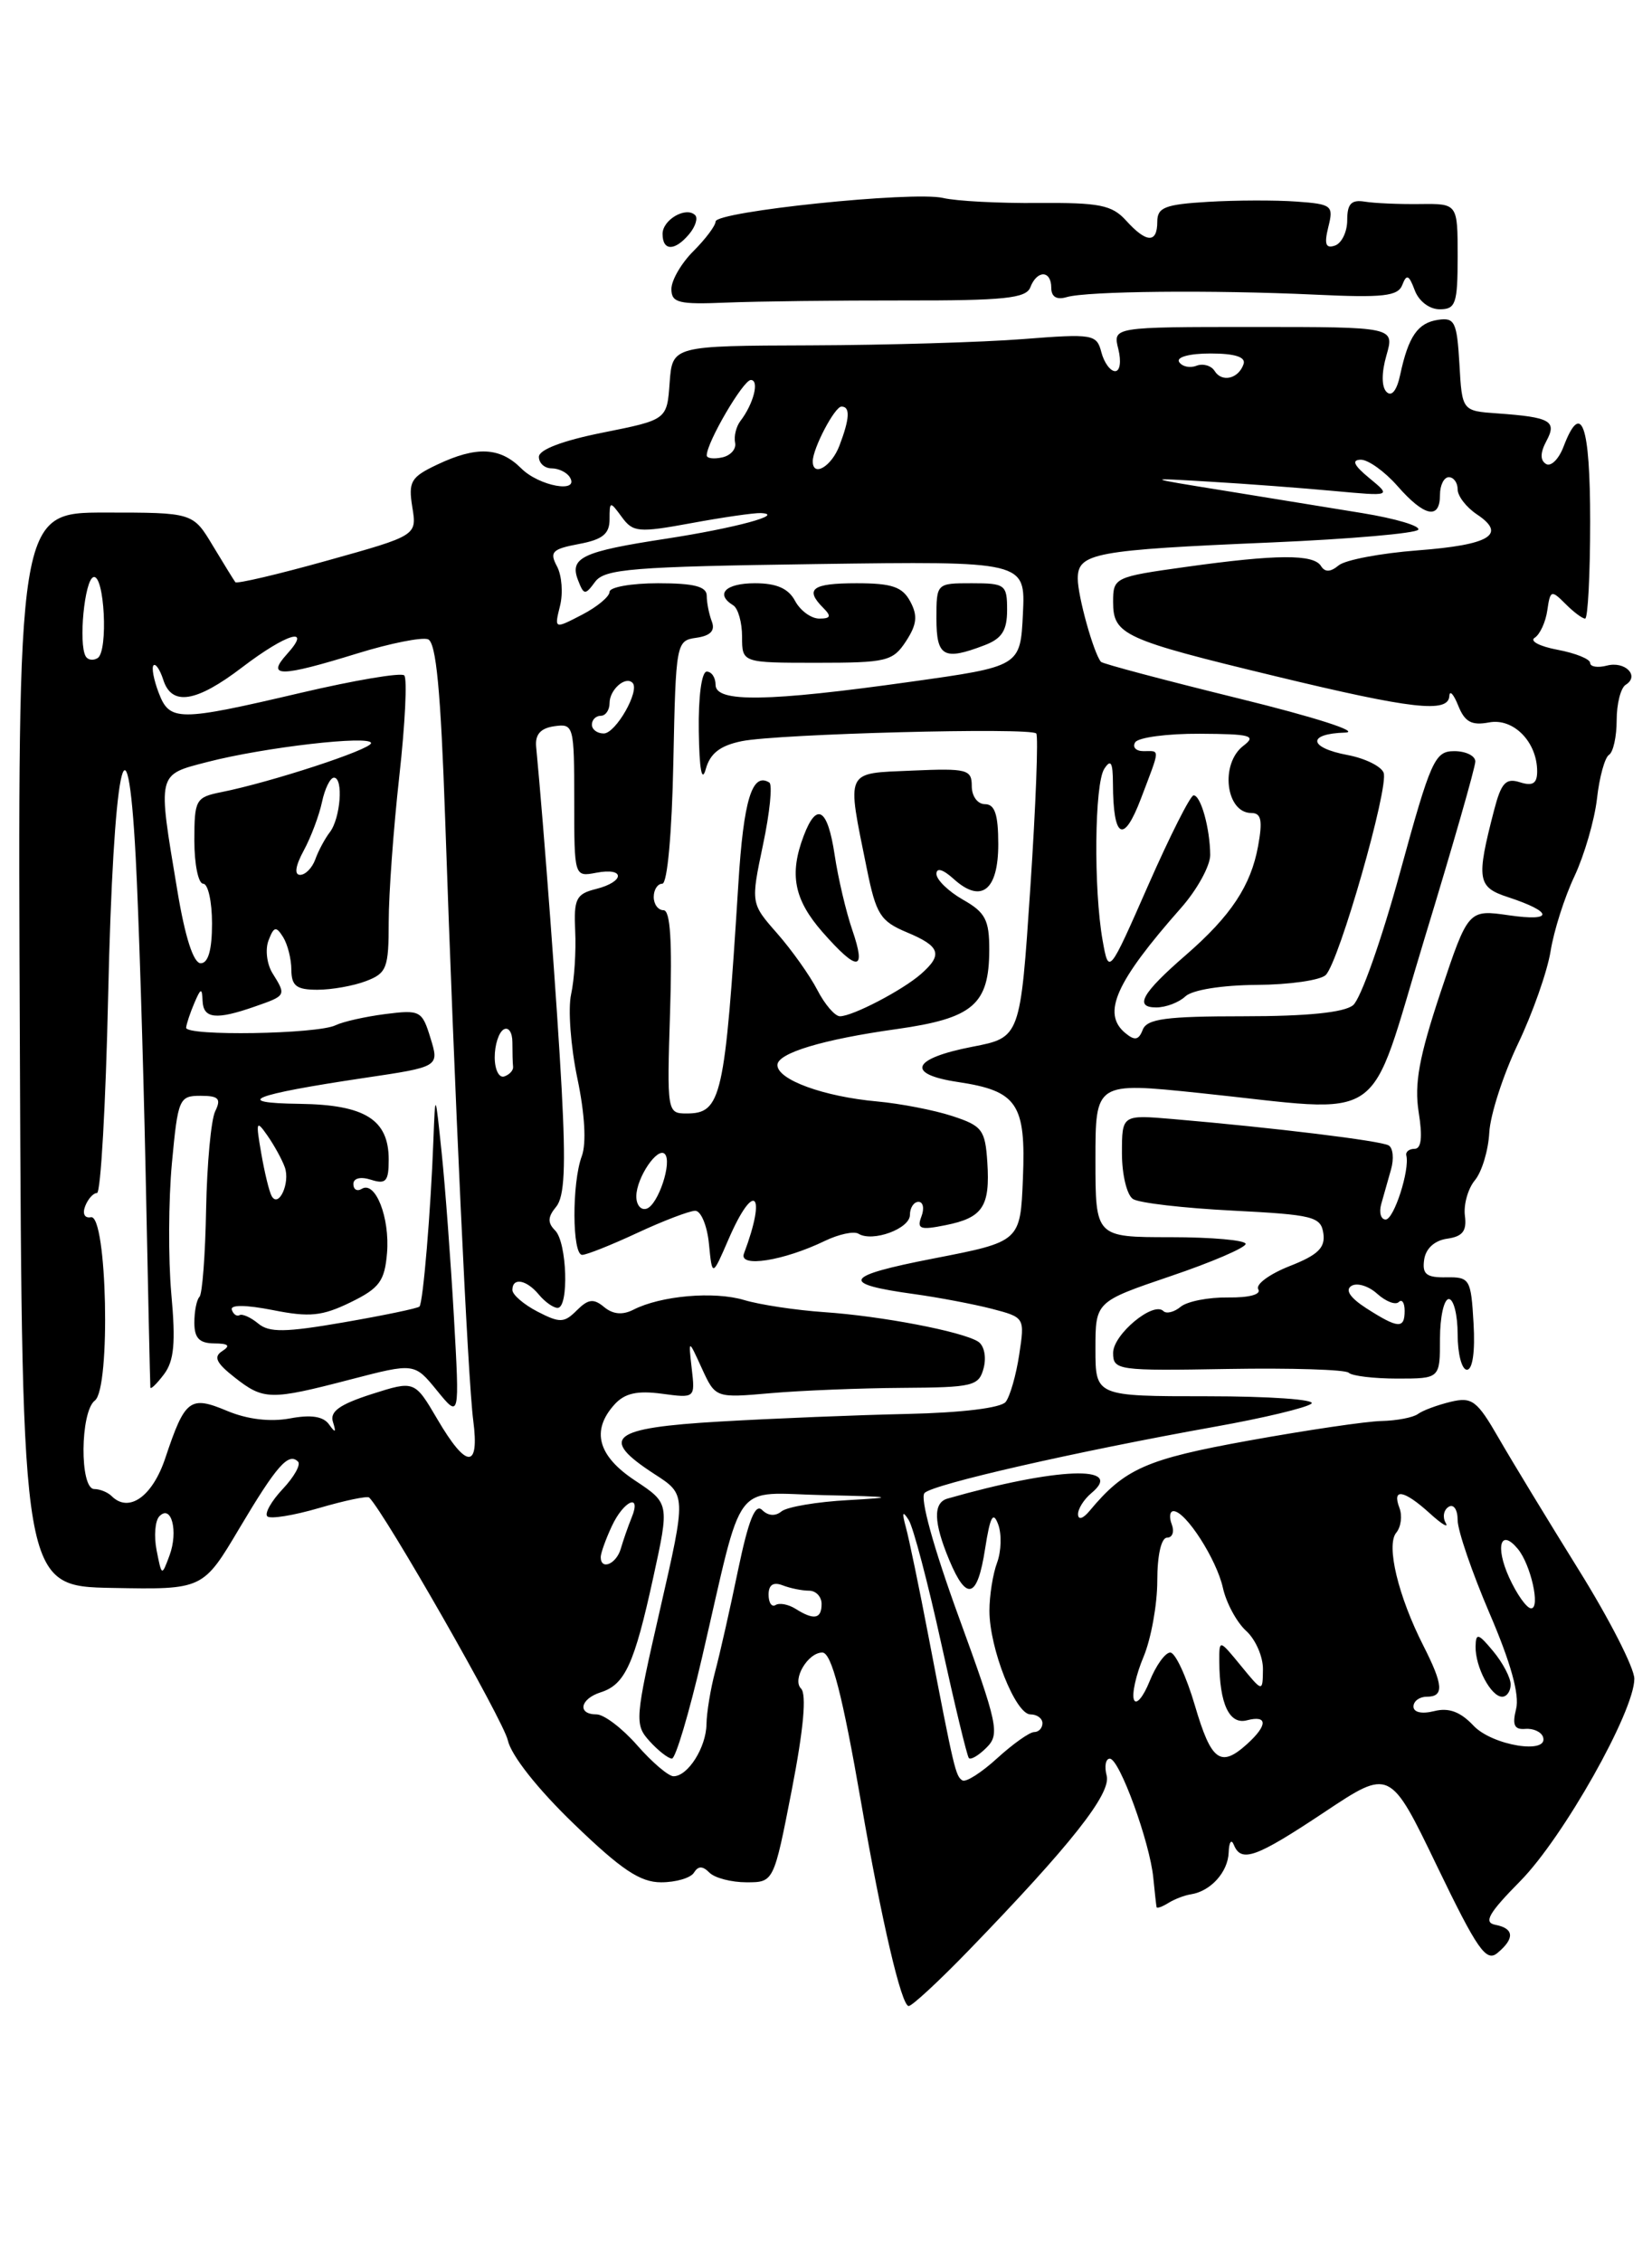 <?xml version="1.0" encoding="UTF-8" standalone="no"?>
<!DOCTYPE svg PUBLIC "-//W3C//DTD SVG 1.1//EN" "http://www.w3.org/Graphics/SVG/1.1/DTD/svg11.dtd" >
<svg xmlns="http://www.w3.org/2000/svg" xmlns:xlink="http://www.w3.org/1999/xlink" version="1.1" viewBox="0 0 187 256">
 <g >
 <path fill="currentColor"
d=" M 109.61 220.75 C 121.24 208.74 125.80 202.96 125.27 200.93 C 124.99 199.87 125.16 199.00 125.63 199.01 C 126.72 199.02 130.16 208.47 130.55 212.50 C 130.71 214.15 130.88 215.64 130.92 215.81 C 130.97 215.98 131.56 215.77 132.25 215.34 C 132.94 214.91 134.08 214.47 134.80 214.36 C 137.03 214.02 139.00 211.85 139.08 209.63 C 139.12 208.46 139.38 208.06 139.66 208.75 C 140.50 210.82 142.16 210.22 149.92 205.06 C 157.34 200.12 157.34 200.12 162.67 211.18 C 167.23 220.63 168.23 222.06 169.50 221.00 C 171.48 219.36 171.40 218.22 169.27 217.81 C 167.90 217.55 168.50 216.50 172.10 212.85 C 176.96 207.92 185.00 193.66 185.00 189.97 C 185.00 188.74 182.16 183.19 178.69 177.62 C 175.23 172.05 171.16 165.36 169.65 162.74 C 167.19 158.47 166.63 158.05 164.20 158.63 C 162.72 158.99 161.05 159.60 160.50 160.01 C 159.95 160.41 158.10 160.76 156.39 160.80 C 154.68 160.83 147.93 161.83 141.39 163.01 C 129.71 165.12 127.32 166.18 123.31 171.00 C 122.59 171.86 122.05 172.02 122.03 171.37 C 122.01 170.75 122.69 169.67 123.54 168.96 C 127.41 165.75 119.61 166.05 107.25 169.58 C 105.61 170.05 105.67 172.27 107.45 176.53 C 109.43 181.27 110.64 180.88 111.51 175.25 C 112.08 171.60 112.42 170.96 112.99 172.50 C 113.40 173.60 113.34 175.54 112.87 176.82 C 112.39 178.09 112.00 180.55 112.00 182.28 C 112.00 186.54 114.95 194.00 116.64 194.00 C 117.39 194.00 118.00 194.45 118.00 195.00 C 118.00 195.55 117.58 196.00 117.06 196.00 C 116.55 196.00 114.67 197.33 112.89 198.95 C 111.11 200.58 109.34 201.71 108.94 201.47 C 108.17 200.98 108.01 200.32 105.13 185.32 C 104.06 179.71 102.89 174.09 102.54 172.82 C 102.08 171.12 102.16 170.90 102.86 172.00 C 103.38 172.82 105.04 179.12 106.55 186.00 C 108.06 192.88 109.46 198.70 109.67 198.94 C 109.88 199.18 110.78 198.65 111.68 197.75 C 113.19 196.24 112.96 195.13 108.53 182.98 C 105.65 175.07 104.11 169.49 104.66 168.94 C 105.66 167.94 121.77 164.27 137.50 161.45 C 143.00 160.47 147.93 159.29 148.45 158.83 C 148.97 158.37 143.69 158.00 136.70 158.00 C 124.00 158.00 124.00 158.00 124.00 152.65 C 124.00 147.30 124.00 147.30 132.50 144.41 C 137.18 142.83 141.00 141.18 141.00 140.76 C 141.00 140.34 137.18 140.00 132.50 140.00 C 124.00 140.00 124.00 140.00 124.00 131.23 C 124.00 122.46 124.00 122.46 135.75 123.68 C 157.43 125.93 154.67 127.83 161.26 106.17 C 164.42 95.82 167.00 86.82 167.00 86.17 C 167.00 85.53 165.93 85.00 164.62 85.00 C 162.41 85.00 161.97 85.98 158.47 98.75 C 156.40 106.31 154.02 113.06 153.16 113.75 C 152.14 114.58 147.96 115.00 140.78 115.00 C 131.98 115.00 129.83 115.29 129.35 116.53 C 128.90 117.70 128.45 117.79 127.38 116.90 C 124.70 114.68 126.28 111.13 133.68 102.75 C 135.51 100.68 136.99 97.98 136.99 96.75 C 136.97 93.75 135.93 90.00 135.11 90.00 C 134.75 90.00 132.44 94.57 129.98 100.16 C 125.51 110.32 125.51 110.32 124.81 106.41 C 123.78 100.59 123.89 88.71 125.00 87.00 C 125.74 85.86 125.97 86.25 125.98 88.67 C 126.01 94.93 127.18 95.55 129.15 90.37 C 131.37 84.52 131.34 85.00 129.44 85.00 C 128.58 85.00 128.16 84.55 128.50 84.00 C 128.84 83.45 132.13 83.01 135.81 83.03 C 141.59 83.06 142.26 83.24 140.75 84.39 C 138.08 86.42 138.75 92.00 141.65 92.00 C 142.77 92.00 142.94 92.84 142.41 95.75 C 141.59 100.23 139.34 103.63 134.27 108.04 C 129.26 112.38 128.34 114.00 130.88 114.00 C 131.97 114.00 133.45 113.44 134.18 112.75 C 134.96 112.02 138.28 111.48 142.25 111.45 C 145.96 111.43 149.48 110.92 150.07 110.33 C 151.59 108.81 157.24 89.06 156.62 87.44 C 156.34 86.71 154.51 85.81 152.55 85.44 C 148.11 84.61 147.92 83.03 152.25 82.90 C 154.09 82.84 148.87 81.16 140.23 79.04 C 131.83 76.97 124.80 75.11 124.62 74.89 C 123.79 73.89 122.00 67.47 122.00 65.48 C 122.00 62.58 123.82 62.24 144.00 61.38 C 152.84 61.00 160.28 60.35 160.54 59.94 C 160.80 59.52 157.97 58.68 154.25 58.07 C 150.54 57.47 143.45 56.31 138.50 55.51 C 129.50 54.06 129.50 54.06 137.00 54.51 C 141.12 54.75 147.43 55.23 151.00 55.56 C 157.50 56.16 157.50 56.16 155.00 54.10 C 153.26 52.67 152.96 52.04 154.03 52.02 C 154.87 52.01 156.74 53.35 158.19 55.00 C 161.24 58.48 163.00 58.84 163.00 56.00 C 163.00 54.90 163.45 54.00 164.00 54.00 C 164.55 54.00 165.00 54.62 165.00 55.38 C 165.00 56.14 165.98 57.40 167.17 58.20 C 170.60 60.48 168.66 61.66 160.47 62.28 C 156.30 62.60 152.27 63.36 151.53 63.98 C 150.60 64.75 149.98 64.77 149.53 64.05 C 148.69 62.69 144.48 62.72 134.25 64.15 C 126.14 65.28 126.00 65.35 126.00 68.12 C 126.00 71.84 127.18 72.37 144.38 76.52 C 159.87 80.26 163.96 80.72 164.06 78.75 C 164.10 78.06 164.55 78.56 165.07 79.86 C 165.81 81.70 166.58 82.12 168.55 81.75 C 171.31 81.22 174.00 83.95 174.00 87.29 C 174.00 88.66 173.50 88.98 172.05 88.52 C 170.45 88.01 169.93 88.57 169.12 91.70 C 167.09 99.53 167.23 100.39 170.70 101.52 C 175.82 103.20 175.90 104.31 170.85 103.58 C 166.20 102.91 166.20 102.91 163.06 112.31 C 160.63 119.62 160.08 122.64 160.59 125.86 C 161.04 128.66 160.89 130.00 160.13 130.00 C 159.51 130.00 159.09 130.34 159.19 130.75 C 159.60 132.37 157.79 138.00 156.85 138.00 C 156.31 138.00 156.08 137.21 156.35 136.25 C 156.62 135.29 157.12 133.53 157.46 132.33 C 157.80 131.14 157.69 129.92 157.20 129.62 C 156.34 129.09 144.21 127.61 132.75 126.63 C 127.00 126.14 127.00 126.14 127.00 130.51 C 127.00 132.92 127.56 135.24 128.25 135.68 C 128.94 136.13 134.00 136.71 139.50 136.99 C 148.67 137.46 149.52 137.67 149.80 139.58 C 150.03 141.20 149.18 142.02 145.96 143.28 C 143.69 144.18 142.10 145.35 142.43 145.89 C 142.79 146.48 141.41 146.85 139.02 146.82 C 136.80 146.79 134.39 147.26 133.65 147.87 C 132.92 148.48 132.03 148.70 131.69 148.36 C 130.55 147.22 126.00 151.01 126.00 153.09 C 126.00 155.06 126.49 155.13 139.01 154.91 C 146.16 154.79 152.31 154.98 152.67 155.34 C 153.04 155.70 155.51 156.00 158.17 156.00 C 163.00 156.00 163.00 156.00 163.00 151.50 C 163.00 149.03 163.45 147.00 164.00 147.00 C 164.55 147.00 165.00 148.80 165.00 151.00 C 165.00 153.20 165.47 155.00 166.05 155.00 C 166.69 155.00 166.99 152.95 166.80 149.75 C 166.51 144.73 166.38 144.50 163.71 144.54 C 161.46 144.58 160.97 144.19 161.21 142.54 C 161.39 141.28 162.39 140.37 163.81 140.17 C 165.57 139.92 166.05 139.30 165.82 137.56 C 165.66 136.31 166.17 134.50 166.95 133.56 C 167.74 132.61 168.47 130.19 168.58 128.17 C 168.69 126.15 170.15 121.64 171.82 118.14 C 173.49 114.65 175.15 109.92 175.52 107.64 C 175.88 105.36 177.09 101.55 178.22 99.16 C 179.34 96.77 180.49 92.82 180.77 90.39 C 181.04 87.95 181.66 85.71 182.13 85.42 C 182.61 85.12 183.00 83.36 183.00 81.50 C 183.00 79.64 183.46 77.84 184.02 77.49 C 185.64 76.49 183.96 74.78 181.89 75.32 C 180.85 75.59 180.00 75.45 180.00 75.02 C 180.00 74.58 178.34 73.91 176.32 73.53 C 174.29 73.15 173.12 72.54 173.72 72.17 C 174.31 71.80 174.96 70.40 175.15 69.06 C 175.48 66.78 175.60 66.73 177.18 68.31 C 178.10 69.24 179.11 70.00 179.43 70.00 C 179.74 70.00 180.00 65.05 180.00 59.00 C 180.00 48.00 179.01 45.23 176.98 50.56 C 176.44 51.97 175.55 52.84 175.00 52.50 C 174.33 52.09 174.34 51.23 175.04 49.92 C 176.27 47.64 175.52 47.21 169.50 46.78 C 165.50 46.50 165.50 46.50 165.20 41.19 C 164.92 36.44 164.67 35.91 162.80 36.19 C 160.48 36.53 159.43 38.06 158.50 42.39 C 158.12 44.19 157.53 44.93 156.95 44.35 C 156.38 43.78 156.37 42.18 156.94 40.21 C 157.86 37.00 157.86 37.00 141.91 37.00 C 125.96 37.00 125.96 37.00 126.59 39.50 C 126.94 40.91 126.78 42.00 126.23 42.00 C 125.68 42.00 124.98 41.04 124.67 39.86 C 124.14 37.82 123.72 37.75 115.81 38.37 C 111.24 38.73 100.44 39.05 91.80 39.08 C 76.11 39.13 76.11 39.13 75.80 43.31 C 75.50 47.50 75.50 47.50 68.25 48.95 C 63.70 49.86 61.00 50.88 61.00 51.70 C 61.00 52.41 61.65 53.00 62.44 53.00 C 63.23 53.00 64.16 53.45 64.50 54.00 C 65.65 55.86 61.02 55.02 59.00 53.00 C 56.59 50.59 53.92 50.47 49.48 52.58 C 46.50 53.99 46.21 54.50 46.67 57.38 C 47.20 60.60 47.20 60.60 37.06 63.43 C 31.49 64.99 26.80 66.09 26.64 65.88 C 26.48 65.67 25.33 63.81 24.09 61.75 C 21.84 58.00 21.84 58.00 11.91 58.00 C 1.99 58.00 1.99 58.00 2.25 118.75 C 2.50 179.50 2.50 179.50 12.74 179.69 C 22.98 179.88 22.98 179.88 27.11 172.92 C 31.32 165.84 32.66 164.32 33.74 165.40 C 34.07 165.74 33.29 167.13 32.00 168.50 C 30.71 169.87 29.93 171.26 30.26 171.59 C 30.59 171.92 33.24 171.49 36.14 170.64 C 39.05 169.79 41.59 169.26 41.79 169.46 C 43.60 171.26 57.00 194.72 57.48 196.92 C 57.86 198.64 60.84 202.42 64.96 206.39 C 70.34 211.58 72.46 213.00 74.84 213.00 C 76.51 213.00 78.18 212.51 78.55 211.91 C 79.04 211.13 79.53 211.13 80.31 211.91 C 80.91 212.51 82.79 213.00 84.50 213.00 C 87.59 213.00 87.59 213.00 89.63 202.53 C 90.97 195.63 91.32 191.72 90.67 191.07 C 89.65 190.05 91.45 187.00 93.08 187.00 C 94.13 187.00 95.36 191.78 97.48 204.00 C 99.81 217.45 102.04 227.00 102.86 227.00 C 103.24 227.00 106.28 224.19 109.61 220.75 Z  M 102.28 34.00 C 113.65 34.02 116.16 33.76 116.63 32.51 C 117.39 30.53 119.00 30.57 119.00 32.57 C 119.00 33.59 119.61 33.96 120.75 33.62 C 123.07 32.94 137.22 32.80 148.82 33.34 C 156.60 33.71 158.25 33.52 158.74 32.23 C 159.22 30.98 159.49 31.10 160.14 32.84 C 160.60 34.08 161.80 35.00 162.97 35.00 C 164.78 35.00 165.00 34.36 165.00 29.02 C 165.00 23.04 165.00 23.04 160.75 23.09 C 158.41 23.12 155.60 23.00 154.50 22.82 C 152.96 22.57 152.50 23.06 152.50 24.91 C 152.50 26.24 151.87 27.53 151.11 27.79 C 150.06 28.15 149.88 27.63 150.36 25.69 C 150.97 23.26 150.78 23.10 146.75 22.81 C 144.41 22.64 139.91 22.65 136.75 22.84 C 131.87 23.13 131.00 23.47 131.00 25.09 C 131.00 27.56 129.77 27.51 127.46 24.95 C 125.87 23.20 124.45 22.92 117.55 22.97 C 113.12 23.01 108.26 22.76 106.74 22.40 C 103.32 21.61 81.00 23.93 81.00 25.07 C 81.00 25.53 79.88 27.03 78.50 28.41 C 77.12 29.78 76.00 31.72 76.00 32.70 C 76.00 34.27 76.81 34.47 82.25 34.24 C 85.69 34.10 94.70 33.99 102.28 34.00 Z  M 78.02 26.48 C 78.72 25.64 79.02 24.68 78.69 24.35 C 77.66 23.33 75.00 24.86 75.00 26.47 C 75.00 28.43 76.40 28.43 78.02 26.48 Z  M 72.13 197.50 C 70.44 195.57 68.37 194.00 67.53 194.00 C 65.32 194.00 65.65 192.25 68.00 191.50 C 70.74 190.63 71.80 188.33 73.94 178.53 C 75.78 170.12 75.78 170.12 71.89 167.54 C 67.66 164.75 66.89 161.88 69.56 158.93 C 70.71 157.66 72.12 157.34 74.90 157.71 C 78.69 158.22 78.69 158.22 78.30 154.86 C 77.92 151.50 77.92 151.50 79.45 154.85 C 80.99 158.20 80.99 158.20 87.24 157.65 C 90.68 157.35 97.39 157.08 102.13 157.05 C 110.18 157.00 110.81 156.85 111.35 154.79 C 111.67 153.54 111.40 152.24 110.71 151.81 C 108.87 150.66 99.76 148.92 93.28 148.48 C 90.10 148.26 86.03 147.65 84.23 147.11 C 80.82 146.09 74.79 146.62 71.69 148.21 C 70.47 148.83 69.38 148.73 68.39 147.91 C 67.19 146.91 66.59 146.99 65.29 148.28 C 63.86 149.71 63.38 149.73 60.84 148.42 C 59.28 147.61 58.00 146.51 58.00 145.97 C 58.00 144.52 59.59 144.80 61.00 146.50 C 61.68 147.32 62.64 148.00 63.12 148.00 C 64.42 148.00 64.19 140.59 62.84 139.24 C 61.97 138.37 61.99 137.72 62.95 136.56 C 63.90 135.42 64.05 132.07 63.58 123.27 C 63.06 113.64 61.59 93.95 60.69 84.50 C 60.56 83.11 61.19 82.40 62.75 82.18 C 64.94 81.87 65.00 82.11 65.00 90.55 C 65.00 99.23 65.00 99.23 67.50 98.76 C 70.78 98.13 70.75 99.77 67.46 100.60 C 65.21 101.16 64.94 101.71 65.11 105.37 C 65.22 107.64 65.01 110.85 64.65 112.50 C 64.28 114.15 64.60 118.42 65.35 122.00 C 66.20 126.04 66.39 129.38 65.86 130.82 C 64.72 133.87 64.76 142.00 65.90 142.00 C 66.40 142.00 69.21 140.88 72.15 139.51 C 75.09 138.14 78.04 137.02 78.69 137.01 C 79.34 137.00 80.05 138.69 80.25 140.75 C 80.62 144.50 80.62 144.50 82.46 140.25 C 85.36 133.55 86.83 134.91 84.21 141.86 C 83.60 143.48 88.69 142.68 93.37 140.42 C 94.95 139.66 96.66 139.29 97.18 139.61 C 98.77 140.59 103.00 139.04 103.00 137.48 C 103.00 136.67 103.44 136.00 103.97 136.00 C 104.50 136.00 104.65 136.75 104.30 137.66 C 103.76 139.07 104.16 139.22 107.03 138.64 C 111.25 137.80 112.09 136.53 111.76 131.50 C 111.52 127.85 111.17 127.39 107.79 126.29 C 105.75 125.62 101.92 124.88 99.29 124.64 C 93.22 124.09 88.00 122.18 88.00 120.52 C 88.00 119.17 93.13 117.62 101.50 116.45 C 110.15 115.23 111.96 113.68 111.98 107.50 C 111.99 104.10 111.54 103.24 108.99 101.80 C 107.35 100.86 106.00 99.55 106.00 98.89 C 106.00 98.15 106.75 98.37 107.96 99.47 C 111.07 102.28 113.00 100.77 113.00 95.53 C 113.00 92.17 112.61 91.00 111.50 91.00 C 110.66 91.00 110.00 90.11 110.00 88.95 C 110.00 87.07 109.48 86.93 103.25 87.20 C 95.56 87.54 95.83 86.97 98.12 98.30 C 99.17 103.48 99.65 104.24 102.65 105.50 C 106.44 107.08 106.76 108.02 104.25 110.22 C 102.15 112.06 96.51 115.00 95.08 115.00 C 94.51 115.00 93.36 113.66 92.51 112.01 C 91.66 110.37 89.62 107.50 87.97 105.62 C 84.98 102.22 84.98 102.22 86.37 95.59 C 87.14 91.95 87.46 88.78 87.08 88.55 C 85.14 87.35 84.17 90.51 83.58 100.00 C 82.05 124.30 81.67 126.00 77.71 126.00 C 75.52 126.00 75.49 125.83 75.85 114.50 C 76.10 106.53 75.88 103.00 75.11 103.00 C 74.50 103.00 74.00 102.33 74.00 101.50 C 74.00 100.67 74.44 100.00 74.97 100.00 C 75.54 100.00 76.06 94.29 76.22 86.25 C 76.50 72.71 76.54 72.49 78.83 72.17 C 80.42 71.94 80.97 71.37 80.58 70.34 C 80.26 69.51 80.00 68.20 80.00 67.42 C 80.00 66.37 78.58 66.00 74.50 66.00 C 71.47 66.00 69.00 66.44 69.00 66.97 C 69.00 67.51 67.59 68.68 65.87 69.57 C 62.74 71.19 62.74 71.19 63.39 68.57 C 63.75 67.14 63.60 65.12 63.05 64.09 C 62.18 62.46 62.50 62.13 65.52 61.56 C 68.21 61.06 69.00 60.42 69.00 58.76 C 69.00 56.69 69.05 56.69 70.38 58.50 C 71.65 60.24 72.26 60.30 78.24 59.20 C 81.81 58.54 85.35 58.03 86.12 58.06 C 88.99 58.20 83.20 59.76 75.40 60.96 C 65.91 62.41 64.44 63.10 65.43 65.65 C 66.09 67.36 66.24 67.37 67.37 65.83 C 68.45 64.38 71.58 64.12 92.34 63.83 C 116.08 63.50 116.08 63.50 115.79 69.46 C 115.50 75.41 115.50 75.41 103.00 77.16 C 86.91 79.42 81.00 79.51 81.00 77.50 C 81.00 76.67 80.55 76.00 80.00 76.00 C 79.42 76.00 79.04 78.85 79.10 82.75 C 79.16 87.08 79.45 88.62 79.89 87.03 C 80.38 85.25 81.52 84.37 83.96 83.87 C 88.04 83.04 116.64 82.29 117.30 83.00 C 117.55 83.28 117.25 91.13 116.63 100.45 C 115.50 117.40 115.50 117.40 110.07 118.45 C 103.20 119.78 102.48 121.55 108.44 122.44 C 115.16 123.45 116.14 124.90 115.79 133.36 C 115.50 140.50 115.50 140.50 105.67 142.41 C 95.44 144.40 94.98 145.27 103.50 146.44 C 106.25 146.82 110.19 147.57 112.26 148.10 C 116.00 149.08 116.01 149.09 115.37 153.29 C 115.02 155.61 114.33 158.01 113.84 158.64 C 113.30 159.32 108.90 159.86 102.72 160.00 C 97.10 160.12 87.55 160.51 81.50 160.86 C 69.12 161.58 67.74 162.69 74.09 166.81 C 77.69 169.13 77.69 169.13 74.72 182.10 C 71.86 194.57 71.82 195.14 73.53 197.03 C 74.51 198.11 75.65 199.00 76.06 199.00 C 76.47 199.00 78.00 193.87 79.46 187.59 C 84.27 166.88 82.70 168.97 93.30 169.19 C 101.14 169.36 101.54 169.44 96.04 169.75 C 92.48 169.94 89.08 170.52 88.46 171.03 C 87.77 171.60 86.94 171.54 86.27 170.87 C 85.49 170.09 84.73 172.00 83.55 177.64 C 82.66 181.96 81.49 187.13 80.96 189.12 C 80.43 191.10 79.99 193.80 79.97 195.12 C 79.93 197.74 77.87 201.00 76.24 201.00 C 75.67 201.00 73.82 199.43 72.13 197.50 Z  M 96.48 105.25 C 95.77 103.19 94.87 99.36 94.48 96.75 C 93.69 91.47 92.45 90.69 90.98 94.57 C 89.32 98.93 89.88 101.79 93.10 105.47 C 97.09 110.00 98.09 109.94 96.48 105.25 Z  M 102.55 72.57 C 103.79 70.67 103.90 69.67 103.04 68.07 C 102.15 66.40 100.96 66.00 96.96 66.00 C 91.92 66.00 91.05 66.65 93.20 68.80 C 94.13 69.73 94.03 70.00 92.74 70.00 C 91.82 70.00 90.59 69.10 90.00 68.00 C 89.25 66.59 87.91 66.00 85.46 66.00 C 82.13 66.00 80.92 67.22 83.00 68.50 C 83.55 68.84 84.00 70.44 84.00 72.06 C 84.00 75.00 84.00 75.00 92.48 75.00 C 100.35 75.00 101.07 74.83 102.55 72.57 Z  M 111.43 73.02 C 113.41 72.27 114.00 71.35 114.00 69.02 C 114.00 66.16 113.79 66.00 110.00 66.00 C 106.00 66.00 106.00 66.00 106.00 70.00 C 106.00 74.32 106.83 74.78 111.43 73.02 Z  M 135.26 193.00 C 134.29 189.70 133.04 187.00 132.47 187.00 C 131.90 187.00 130.85 188.46 130.13 190.25 C 129.41 192.04 128.61 192.98 128.36 192.34 C 128.10 191.71 128.59 189.51 129.45 187.47 C 130.30 185.43 131.00 181.56 131.00 178.88 C 131.00 175.98 131.45 174.00 132.11 174.00 C 132.72 174.00 132.95 173.32 132.64 172.50 C 132.32 171.68 132.41 171.00 132.84 171.00 C 134.21 171.00 137.72 176.46 138.43 179.69 C 138.81 181.39 139.99 183.58 141.06 184.55 C 142.13 185.52 142.98 187.48 142.96 188.90 C 142.93 191.50 142.93 191.50 140.47 188.50 C 138.01 185.50 138.01 185.50 138.02 188.00 C 138.04 192.80 139.15 195.19 141.14 194.67 C 143.51 194.05 143.52 195.22 141.17 197.35 C 138.16 200.07 137.11 199.30 135.26 193.00 Z  M 166.79 195.27 C 165.31 193.70 164.00 193.21 162.34 193.63 C 160.94 193.98 160.00 193.77 160.00 193.11 C 160.00 192.50 160.68 192.00 161.50 192.00 C 163.48 192.00 163.39 190.69 161.11 186.21 C 158.27 180.62 156.88 174.85 158.05 173.44 C 158.59 172.79 158.75 171.52 158.41 170.63 C 157.54 168.35 158.93 168.60 161.85 171.25 C 163.21 172.49 164.02 172.97 163.64 172.32 C 163.27 171.67 163.42 170.86 163.98 170.51 C 164.55 170.16 165.00 170.83 165.00 172.02 C 165.00 173.19 166.63 177.94 168.61 182.56 C 171.01 188.14 172.02 191.78 171.62 193.37 C 171.16 195.20 171.41 195.74 172.65 195.64 C 173.55 195.56 174.45 195.97 174.66 196.54 C 175.38 198.58 168.91 197.53 166.79 195.27 Z  M 171.00 190.61 C 171.00 189.85 170.11 188.16 169.03 186.86 C 167.33 184.81 167.06 184.74 167.03 186.32 C 166.99 188.62 168.77 192.00 170.04 192.00 C 170.57 192.00 171.00 191.37 171.00 190.61 Z  M 90.05 182.05 C 89.25 181.55 88.24 181.35 87.80 181.62 C 87.36 181.90 87.00 181.37 87.00 180.45 C 87.00 179.34 87.53 178.99 88.58 179.39 C 89.45 179.73 90.80 180.00 91.58 180.00 C 92.36 180.00 93.00 180.68 93.00 181.50 C 93.00 183.21 92.14 183.37 90.05 182.05 Z  M 170.82 178.49 C 169.23 174.97 169.86 172.92 171.81 175.27 C 173.28 177.04 174.39 182.00 173.32 182.00 C 172.82 182.00 171.70 180.42 170.82 178.49 Z  M 17.73 175.45 C 17.41 173.83 17.55 172.09 18.04 171.58 C 19.40 170.18 20.20 173.28 19.19 176.01 C 18.31 178.38 18.31 178.38 17.73 175.45 Z  M 68.00 176.20 C 68.00 175.76 68.56 174.19 69.25 172.71 C 70.61 169.78 72.67 168.90 71.49 171.75 C 71.10 172.71 70.55 174.29 70.27 175.25 C 69.77 176.99 68.00 177.73 68.00 176.20 Z  M 12.63 169.29 C 12.19 168.86 11.31 168.50 10.67 168.50 C 9.00 168.49 9.07 159.76 10.74 158.48 C 12.55 157.11 12.12 137.38 10.29 137.74 C 9.58 137.88 9.31 137.35 9.64 136.49 C 9.96 135.67 10.56 135.00 10.98 135.00 C 11.40 135.00 11.97 124.99 12.24 112.75 C 12.82 86.78 14.40 78.85 15.36 97.00 C 15.70 103.33 16.20 119.30 16.48 132.50 C 16.75 145.70 16.99 156.72 17.02 157.00 C 17.04 157.28 17.73 156.61 18.55 155.53 C 19.71 154.00 19.90 151.96 19.39 146.39 C 19.04 142.45 19.07 135.80 19.46 131.61 C 20.14 124.33 20.28 124.00 22.69 124.00 C 24.75 124.00 25.06 124.32 24.36 125.75 C 23.89 126.71 23.43 131.70 23.33 136.84 C 23.24 141.97 22.90 146.44 22.58 146.75 C 22.26 147.07 22.00 148.38 22.00 149.67 C 22.00 151.42 22.56 152.00 24.25 152.02 C 25.86 152.03 26.12 152.27 25.17 152.88 C 24.14 153.53 24.46 154.22 26.55 155.86 C 29.85 158.45 30.58 158.47 39.71 156.09 C 46.91 154.22 46.91 154.22 49.47 157.36 C 52.03 160.50 52.03 160.50 51.38 149.00 C 51.02 142.68 50.40 134.35 50.00 130.50 C 49.27 123.50 49.27 123.50 49.06 129.00 C 48.76 137.05 47.89 147.45 47.48 147.85 C 47.29 148.05 43.44 148.85 38.94 149.63 C 32.30 150.78 30.47 150.81 29.23 149.77 C 28.38 149.07 27.44 148.65 27.12 148.82 C 26.81 149.00 26.41 148.73 26.24 148.21 C 26.04 147.63 27.84 147.65 30.89 148.25 C 35.05 149.08 36.47 148.93 39.68 147.37 C 42.96 145.77 43.54 144.97 43.81 141.79 C 44.14 137.78 42.49 133.58 40.95 134.53 C 40.43 134.85 40.00 134.61 40.00 133.99 C 40.00 133.32 40.81 133.12 42.00 133.50 C 43.69 134.04 44.00 133.68 44.00 131.22 C 44.00 126.69 41.32 125.01 33.92 124.91 C 26.18 124.81 28.50 123.88 41.22 121.98 C 49.73 120.72 49.73 120.72 48.73 117.47 C 47.78 114.37 47.56 114.25 43.62 114.75 C 41.35 115.04 38.83 115.61 38.00 116.01 C 35.95 117.03 20.98 117.27 21.07 116.29 C 21.11 115.85 21.53 114.60 22.00 113.50 C 22.73 111.79 22.87 111.75 22.93 113.25 C 23.01 115.28 24.45 115.44 28.85 113.90 C 32.41 112.66 32.42 112.65 30.84 110.12 C 30.21 109.10 30.00 107.43 30.40 106.41 C 31.00 104.84 31.25 104.78 32.04 106.03 C 32.55 106.84 32.98 108.51 32.98 109.75 C 33.00 111.57 33.56 112.00 35.93 112.00 C 37.55 112.00 40.02 111.56 41.43 111.02 C 43.78 110.13 44.00 109.55 44.00 104.32 C 44.00 101.17 44.54 93.75 45.20 87.83 C 45.86 81.91 46.11 76.78 45.76 76.43 C 45.42 76.08 40.15 76.97 34.05 78.40 C 20.14 81.66 19.20 81.66 17.95 78.36 C 17.40 76.91 17.14 75.53 17.38 75.29 C 17.62 75.05 18.11 75.78 18.48 76.92 C 19.43 79.93 22.21 79.49 27.43 75.50 C 32.44 71.68 35.39 70.80 32.50 74.00 C 30.09 76.66 31.68 76.65 40.49 73.93 C 44.18 72.79 47.76 72.08 48.45 72.34 C 49.37 72.70 49.89 78.16 50.39 92.66 C 51.45 123.78 52.96 156.09 53.57 160.75 C 54.29 166.28 52.80 166.22 49.51 160.60 C 46.93 156.21 46.93 156.21 42.06 157.76 C 38.43 158.93 37.31 159.73 37.69 160.91 C 38.07 162.13 37.97 162.20 37.24 161.18 C 36.59 160.27 35.19 160.06 32.81 160.51 C 30.59 160.92 28.02 160.62 25.72 159.66 C 21.50 157.89 20.94 158.32 18.71 165.00 C 17.26 169.35 14.58 171.25 12.63 169.29 Z  M 154.66 148.04 C 152.83 146.86 152.23 145.97 152.98 145.51 C 153.61 145.12 154.92 145.52 155.89 146.40 C 156.87 147.28 157.96 147.70 158.33 147.34 C 158.70 146.97 159.00 147.42 159.00 148.33 C 159.00 150.40 158.27 150.35 154.66 148.04 Z  M 72.03 135.33 C 72.07 133.24 74.42 129.76 75.25 130.58 C 76.12 131.46 74.51 136.33 73.20 136.77 C 72.54 136.99 72.01 136.34 72.03 135.33 Z  M 30.76 135.36 C 30.48 134.89 29.95 132.70 29.57 130.50 C 28.94 126.88 29.01 126.69 30.27 128.50 C 31.04 129.60 31.93 131.22 32.24 132.09 C 32.87 133.84 31.55 136.74 30.76 135.36 Z  M 56.00 119.64 C 56.00 118.25 56.45 116.84 57.00 116.50 C 57.55 116.16 58.00 116.81 58.00 117.94 C 58.00 119.07 58.03 120.33 58.08 120.72 C 58.12 121.12 57.67 121.61 57.08 121.81 C 56.48 122.01 56.00 121.03 56.00 119.64 Z  M 20.07 100.75 C 17.83 87.34 17.74 87.71 23.50 86.22 C 29.92 84.56 42.00 83.17 42.00 84.09 C 42.00 84.81 30.67 88.52 25.04 89.64 C 22.15 90.22 22.00 90.50 22.00 95.12 C 22.00 97.81 22.45 100.00 23.00 100.00 C 23.55 100.00 24.00 102.03 24.00 104.50 C 24.00 107.49 23.57 109.00 22.72 109.00 C 21.90 109.00 20.95 106.07 20.07 100.75 Z  M 34.38 96.25 C 35.20 94.74 36.13 92.26 36.45 90.75 C 36.77 89.24 37.38 88.00 37.80 88.00 C 38.90 88.00 38.54 92.62 37.33 94.18 C 36.77 94.91 36.03 96.29 35.69 97.25 C 35.34 98.21 34.57 99.00 33.97 99.00 C 33.29 99.00 33.44 97.98 34.38 96.25 Z  M 67.00 82.00 C 67.00 81.45 67.45 81.00 68.00 81.00 C 68.55 81.00 69.00 80.35 69.00 79.56 C 69.00 78.04 70.80 76.46 71.60 77.27 C 72.47 78.14 69.70 83.00 68.34 83.00 C 67.60 83.00 67.00 82.55 67.00 82.00 Z  M 9.70 74.27 C 8.87 72.83 9.57 65.64 10.57 65.31 C 11.82 64.89 12.28 73.71 11.05 74.47 C 10.55 74.78 9.94 74.69 9.70 74.27 Z  M 92.00 52.20 C 92.00 50.75 94.48 46.02 95.25 46.01 C 96.26 46.00 96.19 47.36 95.02 50.43 C 94.12 52.80 92.00 54.04 92.00 52.20 Z  M 80.00 51.53 C 80.00 50.06 84.13 43.00 84.99 43.00 C 85.99 43.00 85.30 45.70 83.81 47.64 C 83.33 48.27 83.06 49.37 83.21 50.09 C 83.37 50.80 82.71 51.55 81.75 51.76 C 80.79 51.97 80.00 51.87 80.00 51.53 Z  M 137.49 41.98 C 137.11 41.37 136.18 41.10 135.43 41.39 C 134.68 41.68 133.80 41.48 133.47 40.96 C 133.13 40.41 134.64 40.00 137.02 40.00 C 139.78 40.00 141.03 40.40 140.77 41.19 C 140.21 42.86 138.32 43.32 137.49 41.98 Z "/>
</g>
</svg>
